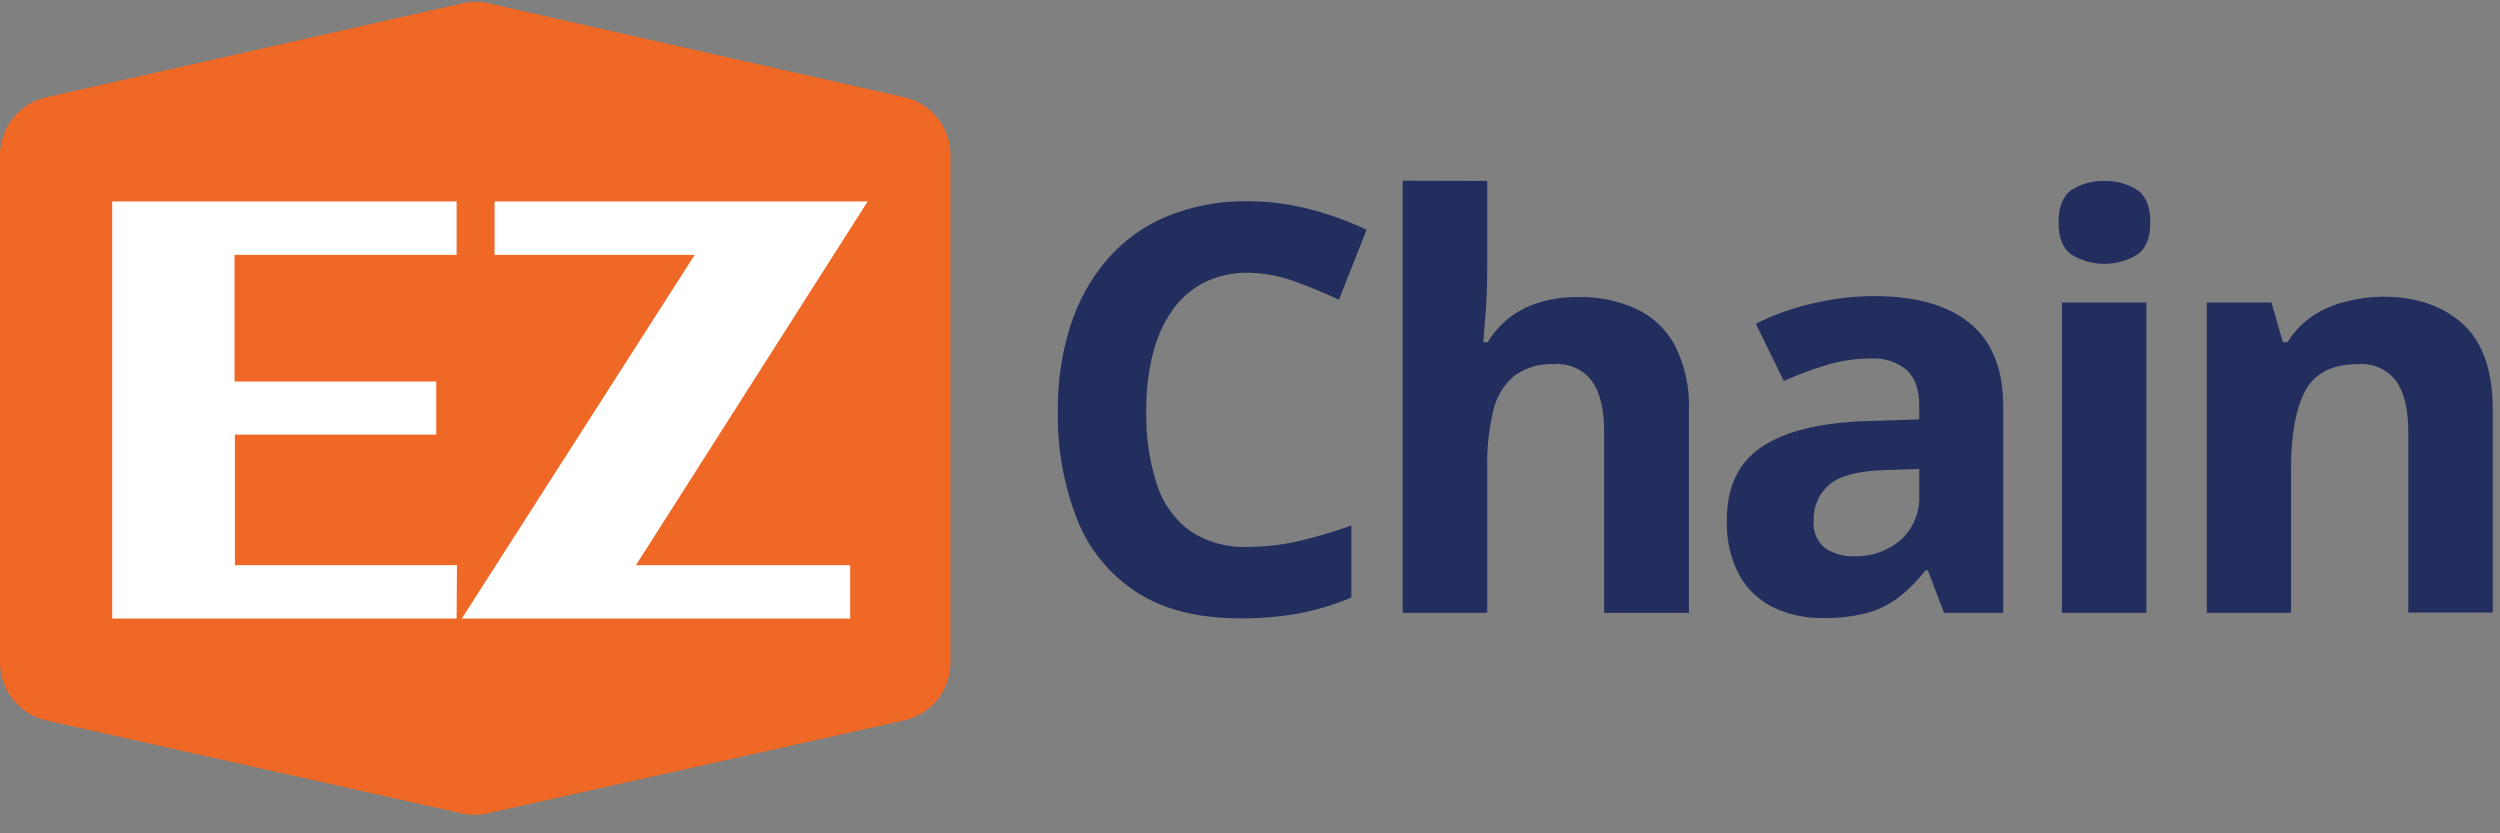 <svg xmlns="http://www.w3.org/2000/svg" width="123" height="41" viewBox="0 0 123 41" fill="none"><rect x="0" y="0" width="123" height="41" fill="#808080" stroke="none"/><g clip-path="url(#clip0_641_2197)"><path d="M61.406 13.42C60.663 13.406 59.927 13.568 59.258 13.891C58.631 14.21 58.092 14.677 57.687 15.252C57.237 15.901 56.911 16.628 56.724 17.395C56.494 18.322 56.383 19.274 56.395 20.229C56.367 21.454 56.546 22.674 56.922 23.84C57.21 24.754 57.78 25.553 58.55 26.121C59.395 26.677 60.392 26.952 61.402 26.908C62.221 26.906 63.037 26.815 63.836 26.635C64.734 26.427 65.619 26.167 66.487 25.856V29.399C65.648 29.751 64.775 30.015 63.882 30.185C62.933 30.352 61.97 30.432 61.006 30.422C58.949 30.422 57.26 29.997 55.939 29.147C54.61 28.29 53.582 27.039 52.998 25.569C52.332 23.857 52.008 22.031 52.046 20.194C52.03 18.786 52.237 17.385 52.659 16.042C53.036 14.845 53.648 13.735 54.46 12.779C55.261 11.853 56.265 11.126 57.393 10.653C58.664 10.131 60.029 9.876 61.402 9.902C62.407 9.903 63.408 10.029 64.381 10.277C65.365 10.525 66.322 10.87 67.237 11.308L65.874 14.748C65.141 14.4 64.39 14.09 63.624 13.82C62.912 13.563 62.162 13.428 61.406 13.42V13.42Z" fill="#222E5E"></path><path d="M73.171 8.903V13.229C73.171 13.987 73.145 14.706 73.093 15.386C73.044 16.07 73.005 16.552 72.98 16.835H73.196C73.498 16.336 73.895 15.9 74.363 15.553C74.815 15.23 75.321 14.99 75.857 14.844C76.433 14.687 77.028 14.609 77.626 14.614C78.616 14.591 79.599 14.79 80.502 15.195C81.319 15.577 81.989 16.213 82.413 17.009C82.905 17.997 83.139 19.094 83.096 20.198V30.153H78.924V21.232C78.924 20.141 78.726 19.315 78.326 18.752C78.112 18.468 77.829 18.242 77.504 18.096C77.18 17.95 76.823 17.888 76.469 17.916C75.762 17.877 75.064 18.082 74.491 18.497C73.975 18.941 73.616 19.54 73.468 20.205C73.253 21.106 73.153 22.031 73.171 22.957V30.15H69.01V8.892L73.171 8.903Z" fill="#222E5E"></path><path d="M92.218 14.568C94.263 14.568 95.831 15.014 96.921 15.907C98.011 16.8 98.557 18.157 98.559 19.978V30.15H95.647L94.851 28.059H94.741C94.351 28.558 93.902 29.008 93.404 29.399C92.936 29.753 92.403 30.013 91.836 30.164C91.132 30.34 90.407 30.423 89.681 30.408C88.846 30.422 88.018 30.245 87.261 29.891C86.549 29.547 85.961 28.992 85.577 28.3C85.137 27.463 84.925 26.525 84.961 25.579C84.961 23.957 85.529 22.762 86.666 21.994C87.803 21.226 89.508 20.801 91.779 20.718L94.426 20.633V19.967C94.426 19.163 94.217 18.578 93.8 18.196C93.307 17.798 92.684 17.598 92.052 17.636C91.319 17.636 90.589 17.742 89.886 17.951C89.162 18.168 88.452 18.433 87.763 18.745L86.387 15.928C87.249 15.495 88.16 15.166 89.101 14.95C90.121 14.699 91.168 14.57 92.218 14.568V14.568ZM94.426 23.071L92.816 23.124C91.472 23.16 90.537 23.396 90.014 23.833C89.757 24.049 89.553 24.321 89.418 24.628C89.282 24.935 89.219 25.269 89.232 25.604C89.206 25.86 89.243 26.117 89.341 26.355C89.439 26.592 89.593 26.802 89.791 26.965C90.221 27.251 90.732 27.393 91.249 27.369C92.073 27.392 92.877 27.109 93.506 26.575C93.818 26.292 94.063 25.943 94.222 25.553C94.381 25.163 94.451 24.742 94.426 24.322V23.071Z" fill="#222E5E"></path><path d="M103.53 8.903C104.093 8.887 104.647 9.036 105.126 9.331C105.572 9.62 105.795 10.155 105.795 10.936C105.795 11.718 105.572 12.253 105.126 12.541C104.645 12.829 104.094 12.981 103.534 12.981C102.973 12.981 102.423 12.829 101.941 12.541C101.5 12.244 101.28 11.709 101.28 10.936C101.28 10.164 101.5 9.629 101.941 9.331C102.418 9.036 102.97 8.887 103.53 8.903V8.903ZM105.604 14.883V30.15H101.446V14.883H105.604Z" fill="#222E5E"></path><path d="M117.231 14.596C118.855 14.596 120.168 15.039 121.159 15.928C122.15 16.818 122.645 18.238 122.645 20.18V30.136H118.487V21.232C118.487 20.141 118.289 19.315 117.896 18.752C117.681 18.467 117.397 18.241 117.071 18.095C116.745 17.948 116.388 17.887 116.032 17.916C114.761 17.916 113.891 18.348 113.427 19.216C112.964 20.084 112.72 21.342 112.72 22.958V30.15H108.573V14.883H111.757L112.316 16.835H112.55C112.859 16.324 113.276 15.886 113.771 15.553C114.267 15.226 114.815 14.986 115.391 14.844C115.992 14.685 116.61 14.602 117.231 14.596V14.596Z" fill="#222E5E"></path><path d="M22.756 0.162L2.279 4.786C1.632 4.933 1.054 5.295 0.64 5.814C0.226 6.333 0 6.977 0 7.641V32.591C0.001 33.256 0.228 33.901 0.644 34.419C1.059 34.938 1.638 35.3 2.286 35.447L22.706 40.017C23.125 40.111 23.56 40.111 23.98 40.017L44.481 35.443C45.13 35.299 45.71 34.937 46.126 34.418C46.541 33.898 46.768 33.253 46.767 32.587V7.641C46.767 6.977 46.542 6.333 46.128 5.814C45.714 5.295 45.136 4.932 44.488 4.786L24.029 0.162C23.61 0.069 23.175 0.069 22.756 0.162Z" fill="#EF6825"></path><path d="M22.465 30.433H5.52V9.912H22.465V12.541H11.539V18.77H21.464V21.384H11.556V27.804H22.483L22.465 30.433Z" fill="white"></path><path d="M42.688 9.912L31.29 27.804H41.828V30.433H22.72L34.178 12.541H24.334V9.912H42.688Z" fill="white"></path></g><defs><clipPath id="clip0_641_2197"><rect width="122.648" height="40" fill="white" transform="translate(0 0.088)"></rect></clipPath></defs></svg>